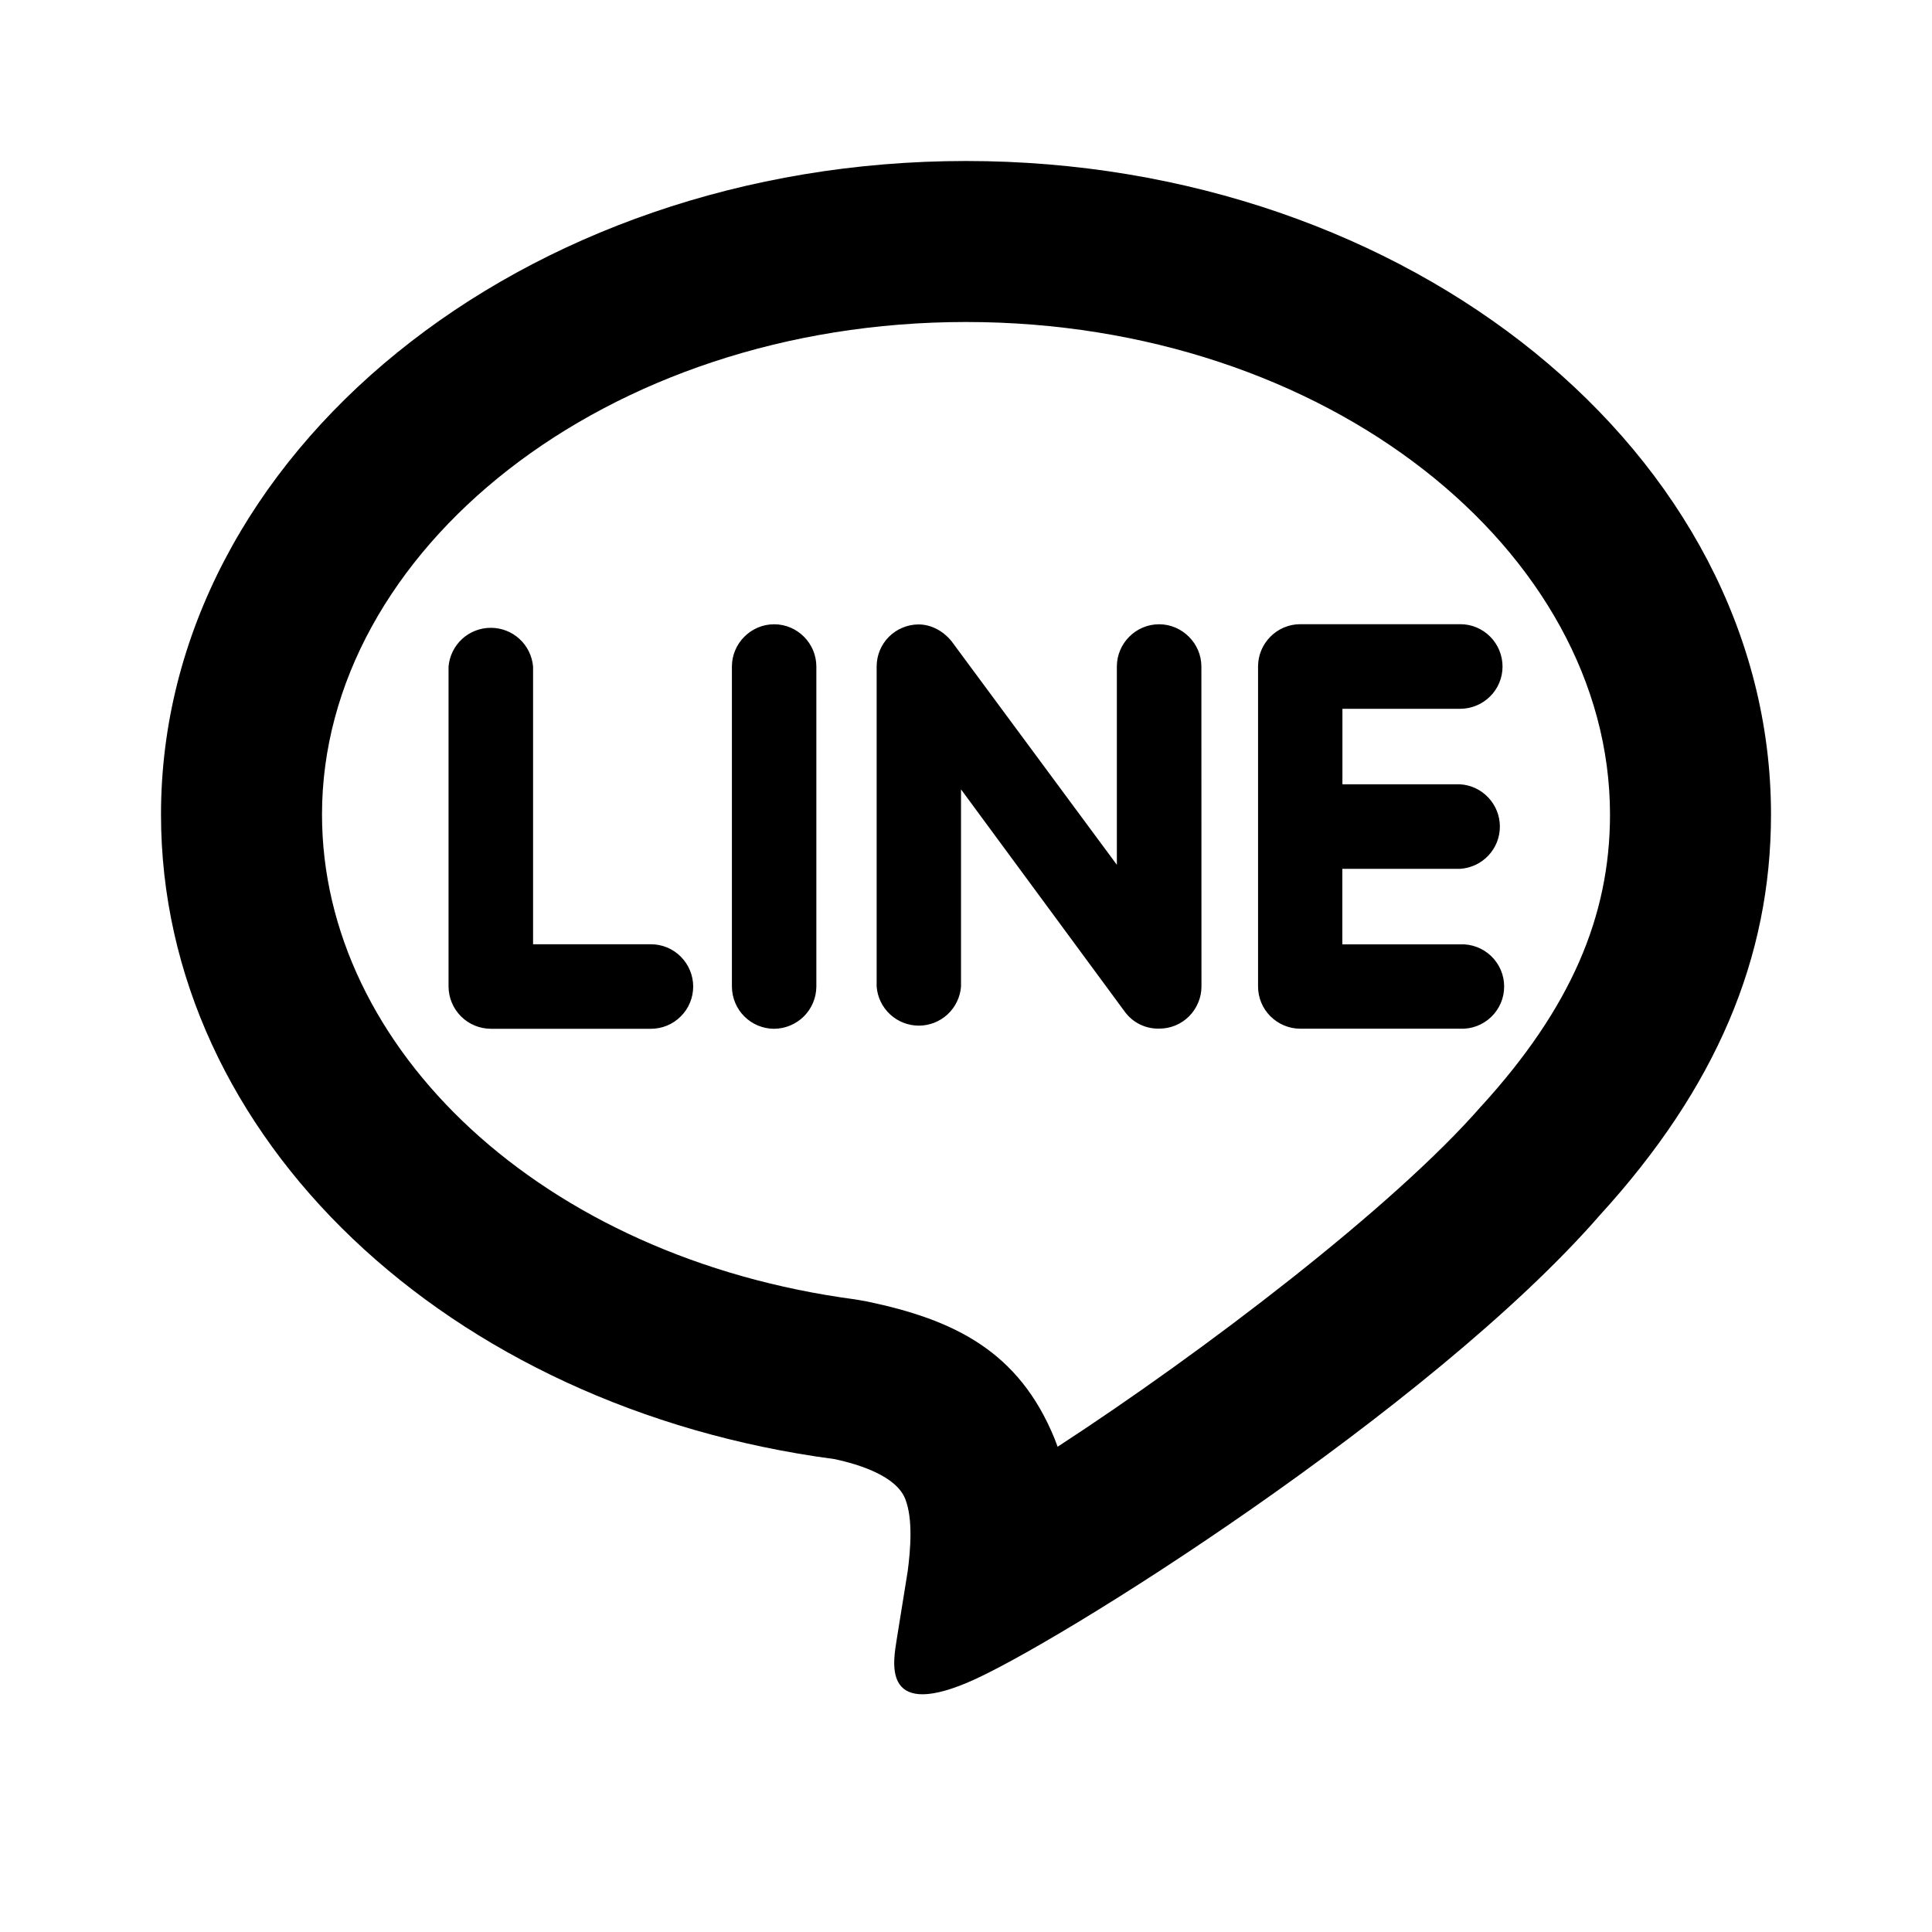 <svg fill="currentColor" height="24" viewBox="0 0 24 24" width="24" xmlns="http://www.w3.org/2000/svg"><path d="m22 10.118c0 1.787-.687 3.4-2.123 4.974-2.1 2.414-6.788 5.363-7.864 5.812-1.074.451-.911-.287-.874-.537l.137-.85c.034-.262.068-.65-.032-.9-.112-.277-.556-.424-.881-.492-4.805-.638-8.363-3.997-8.363-8.007 0-4.475 4.487-8.118 10-8.118 5.512 0 10 3.643 10 8.118zm-3.6 3.625c1.113-1.22 1.6-2.361 1.6-3.625 0-3.268-3.51-6.118-8-6.118s-8 2.85-8 6.118c0 2.905 2.728 5.507 6.626 6.024l.147.026c1.078.226 1.884.614 2.329 1.708l.036.096c1.806-1.176 4.174-2.98 5.261-4.229zm-.262-4c.134.008.259.067.351.165.092.098.143.226.143.36s-.051.263-.143.36c-.092.098-.217.156-.351.165h-1.463v.938h1.462c.071-.003.141.008.208.033.066.025.127.063.178.112.051.049.092.108.12.173.028.065.042.135.042.206s-.014.141-.042.206c-.028.065-.069.124-.12.173-.051.049-.112.087-.178.112-.066.025-.137.036-.208.033h-1.987c-.139-.001-.271-.057-.369-.155-.098-.098-.153-.231-.153-.369v-3.976c0-.287.235-.525.525-.525h1.988c.139 0.0.273.056.371.155s.153.232.153.372-.056.273-.155.371c-.099.098-.233.153-.372.153h-1.462v.938zm-3.213 2.513c-0.0.069-.014.137-.041.2-.026.063-.065.121-.114.17-.049.049-.107.087-.17.113s-.132.039-.201.039c-.082.002-.164-.016-.238-.052s-.138-.09-.187-.156l-2.036-2.764v2.45c-.01.132-.07.255-.167.345-.097.09-.225.14-.357.14s-.26-.05-.357-.14c-.097-.09-.157-.213-.167-.345v-3.976c-0-.138.054-.271.152-.369s.23-.153.368-.154c.162 0 .312.086.412.211l2.052 2.775v-2.463c0-.287.235-.525.525-.525.287 0 .525.238.525.525zm-4.784 0c-.001.139-.057.272-.155.37-.099.098-.232.153-.371.154-.139-.001-.271-.056-.369-.154s-.153-.231-.154-.37v-3.976c0-.287.236-.525.525-.525s.524.238.524.525zm-2.055.524h-1.989c-.139-.001-.272-.056-.37-.154s-.154-.231-.155-.37v-3.976c.011-.131.072-.254.169-.343.097-.089.224-.138.356-.138s.259.049.356.138c.097.089.157.211.169.343v3.45h1.464c.139 0 .273.055.371.154.098.098.154.232.154.371s-.055.273-.154.371c-.098.099-.232.154-.371.154z" /></svg>